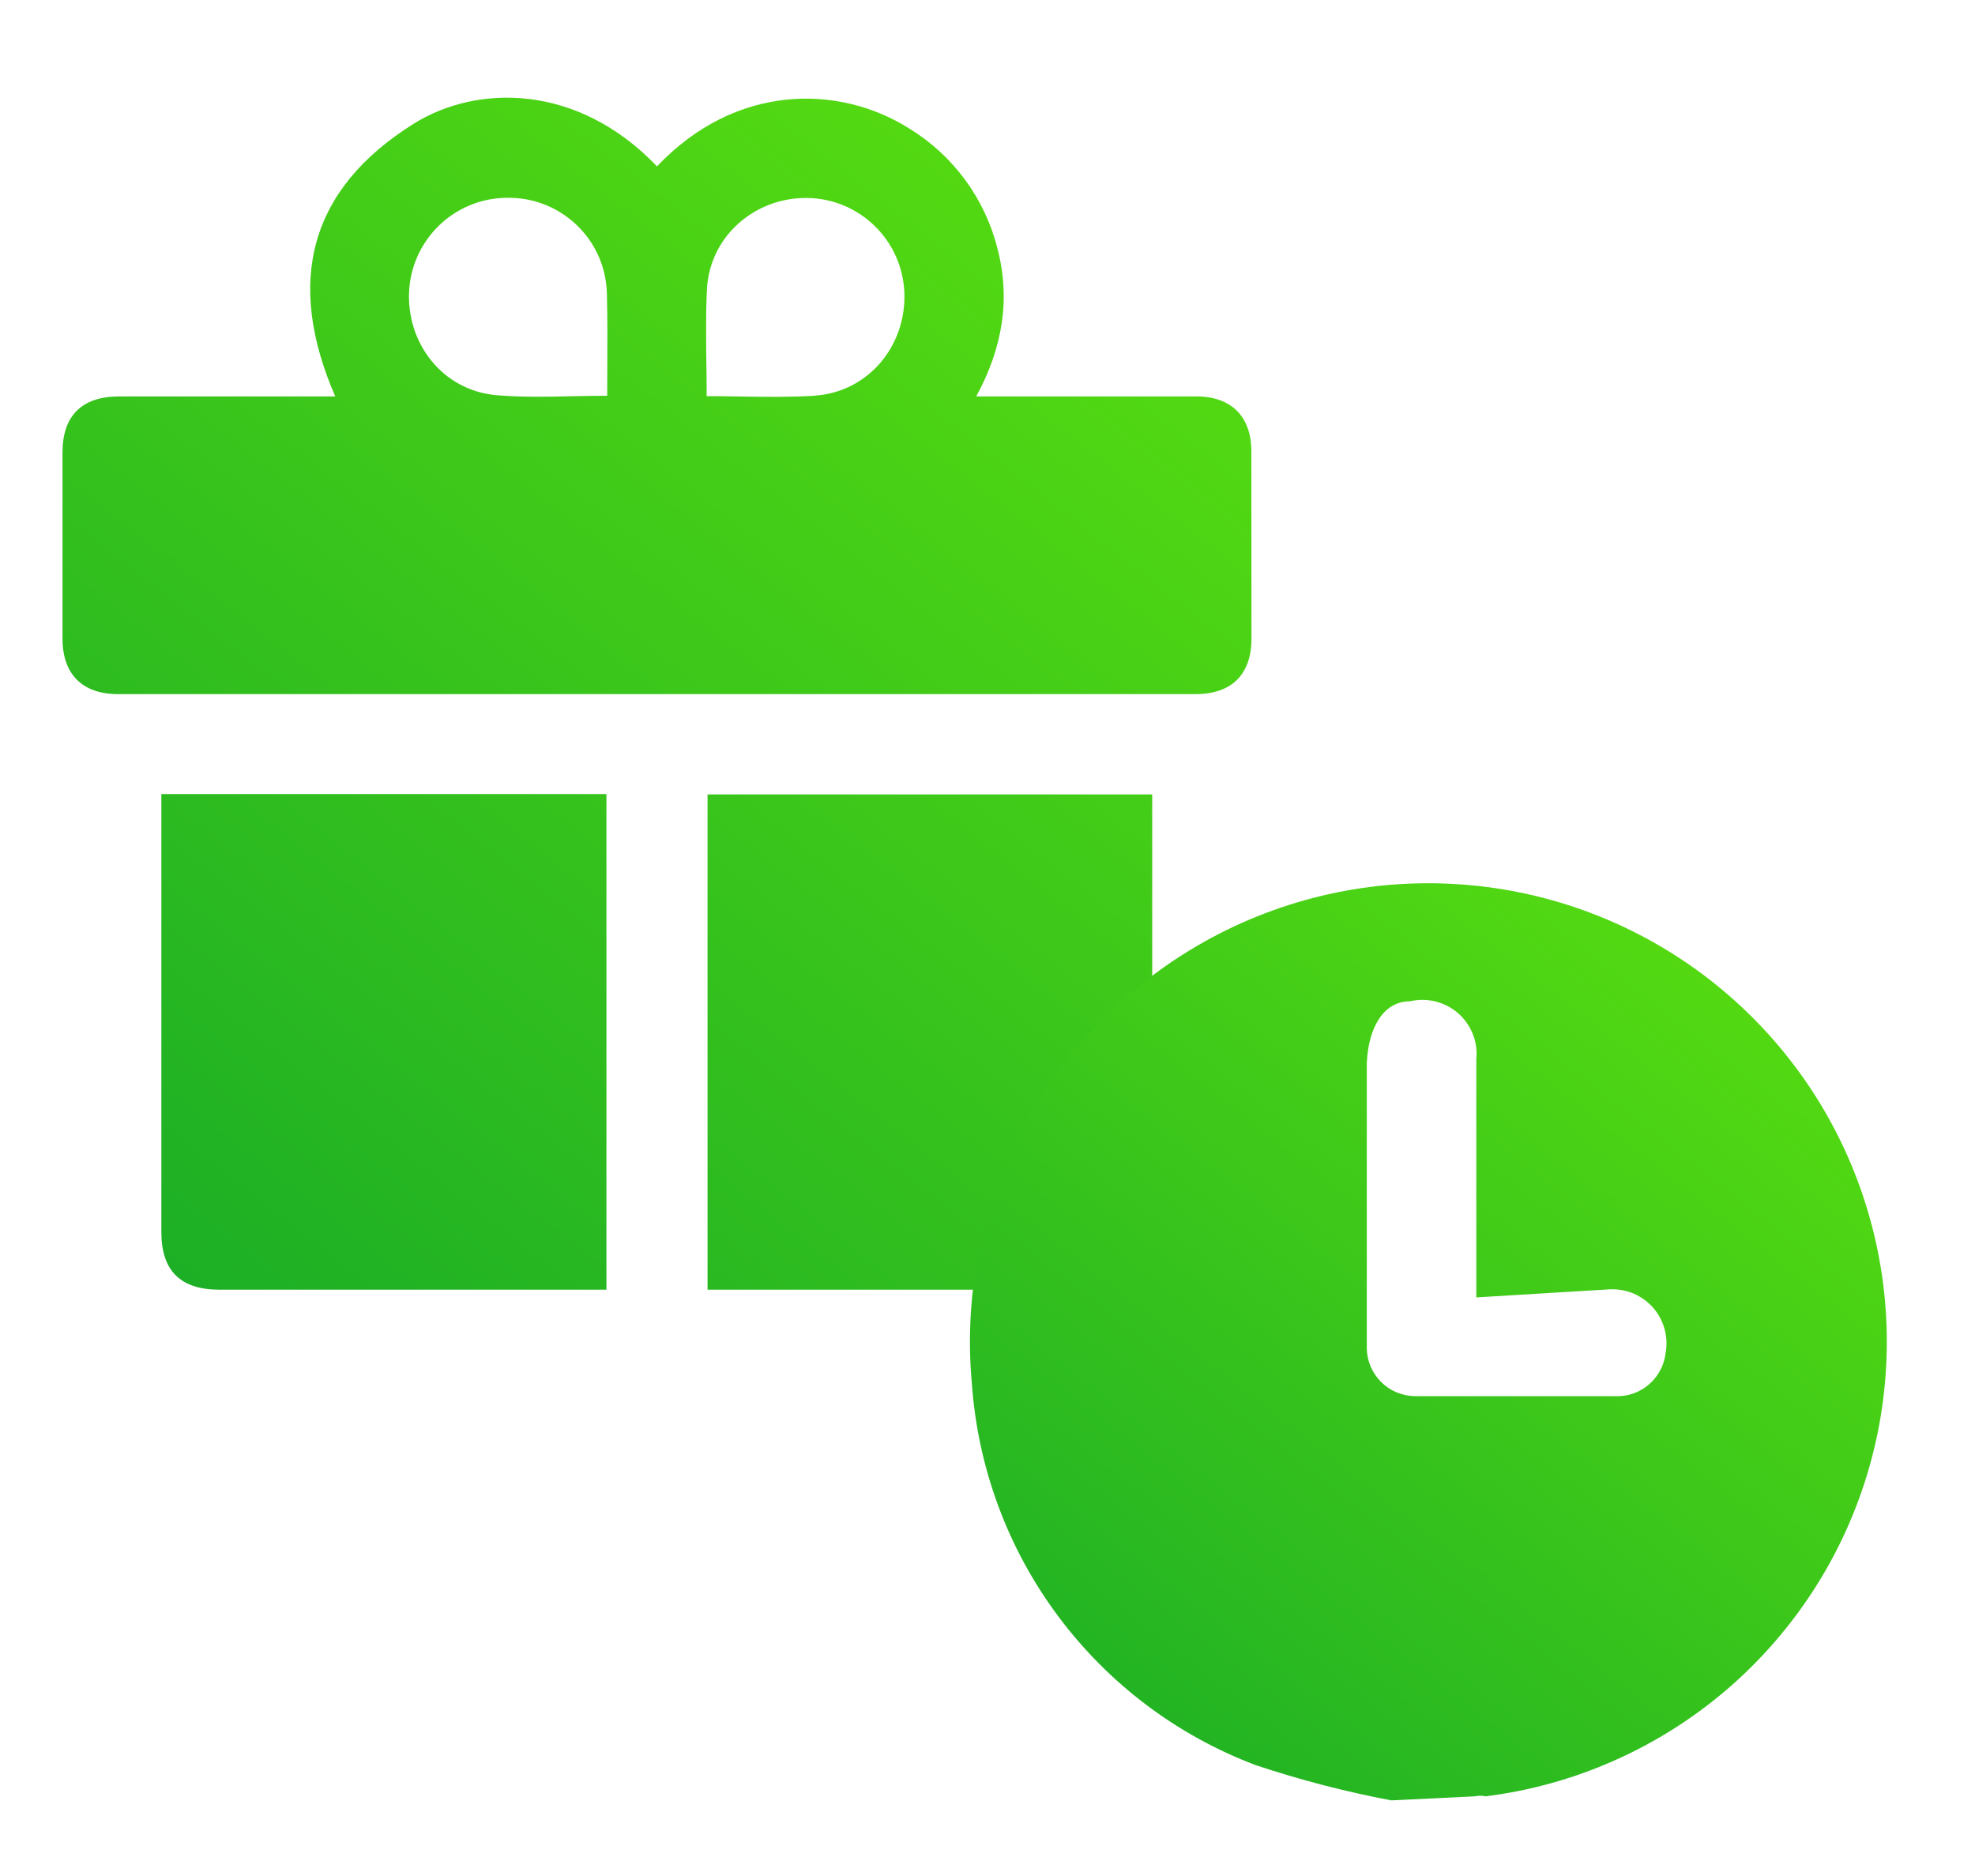 <svg width="20" height="19" viewBox="0 0 20 19" fill="none" xmlns="http://www.w3.org/2000/svg">
<path fill-rule="evenodd" clip-rule="evenodd" d="M12.672 4.57C12.672 4.219 12.468 4.015 12.117 4.015H10.079H9.886C10.15 3.528 10.237 3.034 10.1 2.514C9.973 2.011 9.655 1.577 9.212 1.304C8.497 0.851 7.45 0.844 6.653 1.685C5.85 0.844 4.833 0.852 4.191 1.252C3.118 1.923 2.896 2.867 3.395 4.015H1.207C0.83 4.015 0.633 4.209 0.633 4.582V6.467C0.633 6.829 0.834 7.03 1.195 7.03H12.106C12.471 7.03 12.672 6.832 12.673 6.471C12.673 5.839 12.672 5.205 12.672 4.57ZM5.792 4.013H5.792C5.532 4.019 5.277 4.024 5.024 4.002C4.482 3.954 4.107 3.473 4.144 2.929C4.163 2.67 4.282 2.429 4.476 2.256C4.67 2.083 4.923 1.993 5.183 2.004C5.439 2.011 5.682 2.118 5.862 2.301C6.042 2.484 6.143 2.729 6.146 2.986C6.152 3.225 6.151 3.464 6.15 3.71C6.15 3.808 6.149 3.908 6.149 4.008C6.029 4.008 5.91 4.011 5.792 4.013ZM8.249 4.008C8.003 4.023 7.755 4.02 7.503 4.016H7.503C7.388 4.014 7.273 4.012 7.156 4.012C7.156 3.894 7.155 3.778 7.153 3.663V3.663C7.15 3.412 7.147 3.169 7.159 2.926C7.188 2.394 7.643 1.995 8.182 2.005C8.435 2.01 8.677 2.112 8.858 2.289C9.04 2.466 9.147 2.706 9.158 2.959C9.181 3.506 8.787 3.973 8.249 4.007V4.008ZM1.634 8.209V12.479C1.634 12.871 1.828 13.062 2.224 13.062H6.141V8.042H1.634V8.209ZM11.075 13.062H7.165V8.046H11.668V12.467C11.668 12.874 11.481 13.062 11.075 13.062Z" fill="url(#paint0_linear_392_22325)"/>
<path d="M14.088 18.234C13.624 18.146 13.166 18.027 12.718 17.878C11.92 17.577 11.225 17.053 10.715 16.368C10.205 15.684 9.903 14.868 9.842 14.017C9.758 13.109 9.943 12.196 10.374 11.393C10.805 10.59 11.463 9.931 12.266 9.499C13.069 9.067 13.981 8.881 14.889 8.965C15.796 9.048 16.66 9.397 17.37 9.967C18.081 10.538 18.609 11.305 18.886 12.174C19.164 13.042 19.18 13.973 18.932 14.85C18.684 15.727 18.183 16.512 17.492 17.107C16.801 17.701 15.95 18.079 15.046 18.193C15.01 18.185 14.973 18.185 14.937 18.193L14.088 18.234ZM14.95 13.14V12.839C14.95 12.14 14.95 11.47 14.95 10.73C14.959 10.643 14.947 10.555 14.915 10.474C14.883 10.393 14.832 10.32 14.767 10.263C14.701 10.205 14.622 10.164 14.538 10.143C14.453 10.122 14.364 10.121 14.279 10.141C14.005 10.141 13.855 10.415 13.841 10.771V13.51C13.841 13.51 13.841 13.606 13.841 13.661C13.844 13.787 13.896 13.906 13.985 13.996C14.074 14.085 14.194 14.136 14.32 14.14H16.402C16.519 14.134 16.63 14.087 16.715 14.006C16.8 13.926 16.854 13.818 16.867 13.702C16.882 13.621 16.878 13.538 16.856 13.459C16.834 13.38 16.795 13.307 16.741 13.245C16.687 13.184 16.62 13.135 16.545 13.102C16.469 13.07 16.388 13.055 16.306 13.058L14.95 13.14Z" fill="url(#paint1_linear_392_22325)"/>
<defs>
<linearGradient id="paint0_linear_392_22325" x1="19.467" y1="-12.95" x2="-4.312" y2="17.384" gradientUnits="userSpaceOnUse">
<stop offset="0.13" stop-color="#85FF00"/>
<stop offset="1" stop-color="#009930"/>
</linearGradient>
<linearGradient id="paint1_linear_392_22325" x1="24.346" y1="-1.779" x2="6.061" y2="21.6" gradientUnits="userSpaceOnUse">
<stop offset="0.13" stop-color="#85FF00"/>
<stop offset="1" stop-color="#009930"/>
</linearGradient>
</defs>
</svg>
